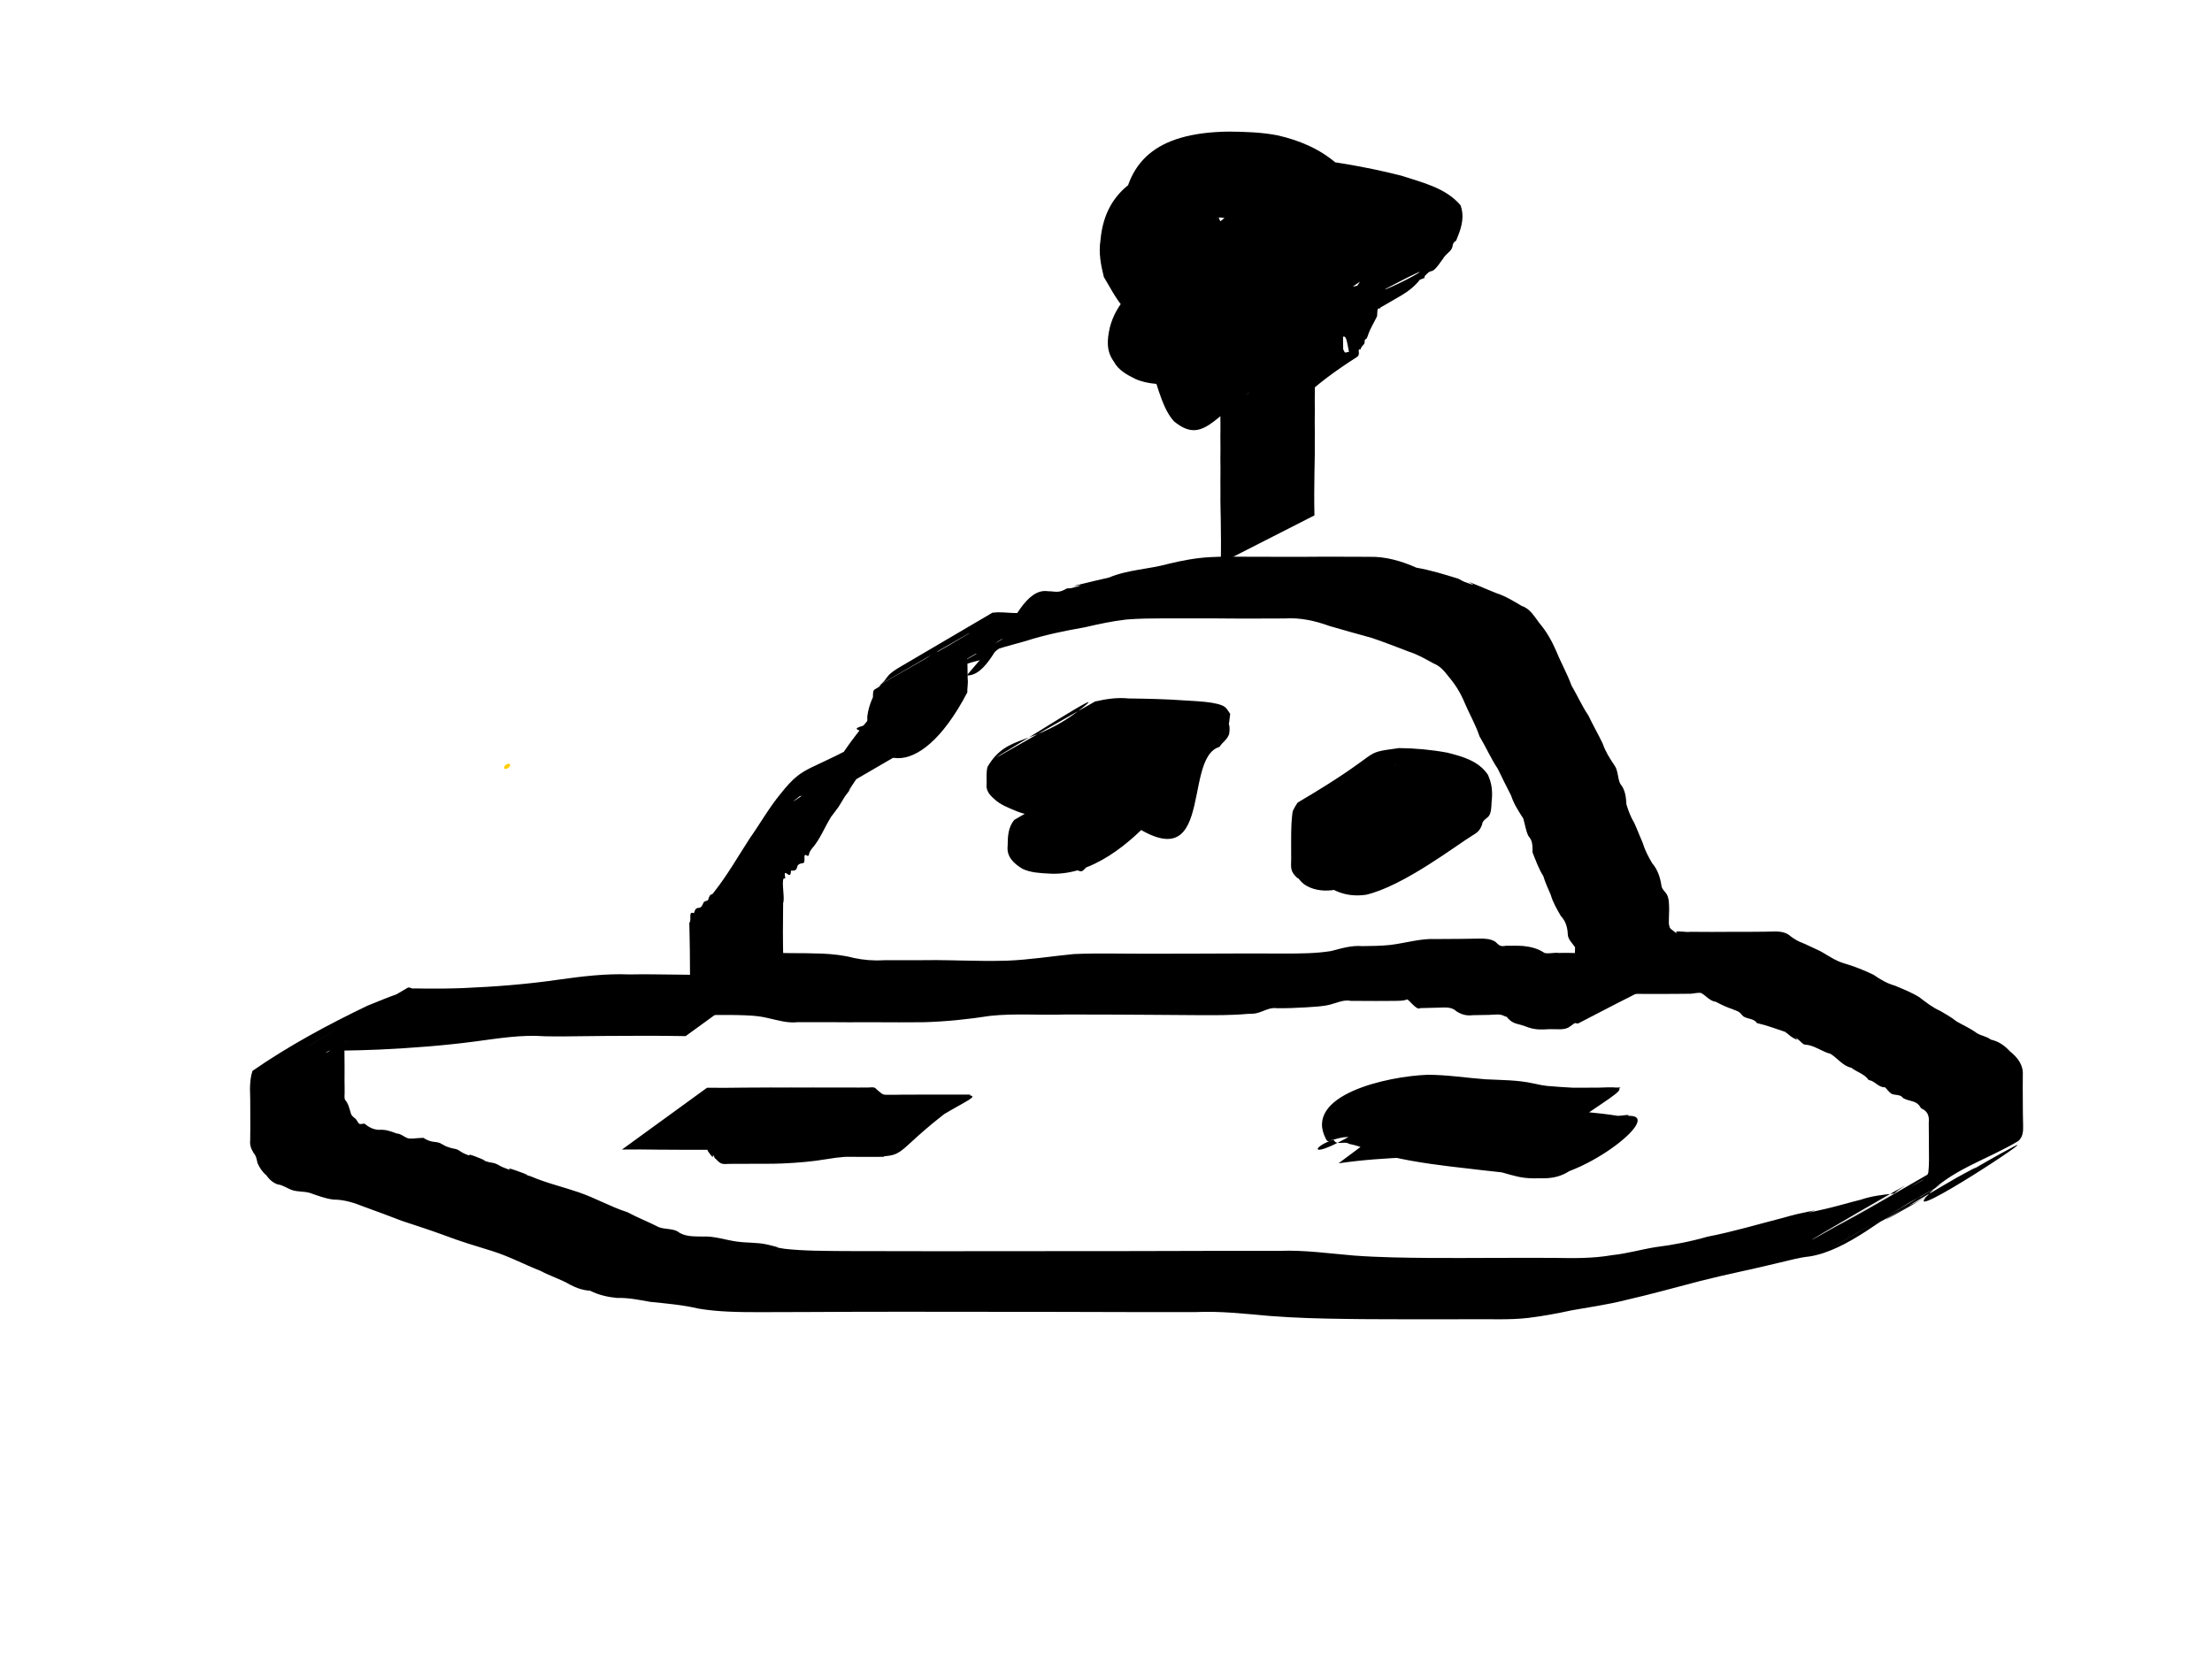 <svg xmlns="http://www.w3.org/2000/svg" xmlns:svg="http://www.w3.org/2000/svg" id="svg10" width="430.544" height="325.295" version="1.1"><path id="path2" fill="#fc0" d="M98.198 149.193c.172-.278.54-.505.818-.505.277 0 .364.227.193.505-.172.278-.54.505-.818.505-.277 0-.364-.227-.193-.505z"/><path style="fill:#000" id="path18" d="m 134.233,196.463 c 0.107,-3.799 0.092,-7.602 0.038,-11.403 -0.042,-1.802 -0.046,-3.605 -0.101,-5.407 0.545,-0.507 -0.311,-2.4 0.899,-1.861 0.356,-1.412 0.887,-0.859 1.307,-1.164 0.338,-0.246 0.426,-0.72 0.66,-1.066 1.304,-0.486 0.486,-0.173 1.187,-1.284 0.087,-0.138 0.314,-0.112 0.437,-0.219 0.183,-0.161 0.306,-0.38 0.459,-0.57 2.54,-3.244 4.578,-6.829 6.817,-10.28 2.019,-2.856 3.734,-5.933 5.967,-8.635 4.934,-6.227 5.146,-3.742 18.87,-11.828 0.415,-0.244 0.929,-0.179 1.363,-0.094 0.889,0.118 1.788,0.108 2.682,0.155 0.49,-0.224 1.621,0.323 2.045,0.011 0.14,-0.103 0.098,-0.333 0.147,-0.5 -5.712,3.266 -11.424,6.532 -17.136,9.798 0.227,-0.458 0.831,-0.403 1.145,-0.729 0.975,-1.01 1.687,-2.599 2.413,-3.779 2.727,-4.335 6.153,-8.168 9.458,-12.061 2.844,-3.289 5.972,-6.299 9.425,-8.937 10.312,15.6 12.967,-11.045 20.891,-11.545 0.426,-0.027 0.852,0.067 1.278,0.053 1.48,0.157 1.879,0.182 3.173,-0.56 0.352,-0.035 0.713,-0.015 1.055,-0.106 4.661,-1.248 -2.957,0.376 2.15,-0.834 1.658,-0.393 3.302,-0.812 4.974,-1.173 3.692,-1.551 7.739,-1.611 11.54,-2.662 2.726,-0.666 5.47,-1.181 8.272,-1.324 2.51,-0.138 5.026,-0.075 7.539,-0.068 3.241,0.02 6.483,0.023 9.724,0.02 2.265,-0.008 4.53,-0.041 6.796,-0.029 2.276,-0.006 4.551,0.011 6.827,0.022 3.187,-0.078 6.28,0.834 9.166,2.115 2.791,0.484 5.469,1.319 8.168,2.153 0.431,0.218 0.84,0.488 1.294,0.654 4.335,1.587 -2.193,-1.251 2.603,0.709 1.154,0.471 2.269,0.969 3.436,1.422 1.796,0.578 3.384,1.556 4.999,2.52 1.615,0.506 2.448,2.049 3.41,3.31 1.389,1.625 2.435,3.48 3.299,5.468 0.911,2.267 2.133,4.39 2.964,6.687 1.131,1.936 2.051,4.024 3.307,5.88 0.87,1.847 1.893,3.599 2.77,5.446 0.536,1.563 1.35,2.844 2.259,4.188 0.787,1.072 0.605,2.514 1.164,3.648 0.952,1.1 1.125,2.583 1.191,3.977 0.363,1.236 0.864,2.541 1.546,3.659 0.578,1.275 1.059,2.583 1.631,3.866 0.414,1.393 1.097,2.684 1.831,3.939 1.058,1.212 1.555,2.723 1.798,4.285 0.048,0.787 0.747,1.219 1.107,1.886 0.43,0.887 0.364,1.87 0.408,2.824 -0.039,0.8 -0.036,1.6 -0.06,2.4 -0.071,0.982 0.536,1.791 0.84,2.715 0.289,0.92 0.46,1.872 0.513,2.834 -0.093,0.736 0.3,0.899 0.506,1.86 -0.078,0.301 0.228,0.595 0.167,0.89 -0.018,0.089 -0.337,-0.072 -0.365,0.017 -0.472,1.486 0.337,0.024 -0.236,0.976 -6.416,4.624 4.216,-1.631 -19.065,10.512 -0.188,0.098 -0.432,-0.119 -0.634,-0.055 -0.354,0.113 -0.59,0.467 -0.933,0.61 -0.943,0.858 -2.698,0.512 -3.918,0.562 -2.06,0.111 -3.094,0.162 -4.997,-0.624 -0.904,-0.336 -1.924,-0.382 -2.691,-1.019 -1.183,-0.984 -0.19,-0.538 -1.221,-0.912 -0.852,-0.484 -1.979,-0.237 -2.942,-0.221 -1.04,0.032 -2.081,0.042 -3.122,0.054 -1.297,0.151 -2.176,-0.08 -3.273,-0.765 -0.944,-0.952 -2.424,-0.713 -3.688,-0.693 -1.107,0.036 -2.215,0.047 -3.322,0.085 -0.758,0.577 -2.373,-1.985 -2.65,-1.668 -0.702,0.294 -1.576,0.233 -2.341,0.262 -1.205,0.016 -2.411,0.01 -3.616,0.017 -1.627,0.003 -3.254,-0.012 -4.882,-0.021 -1.483,-0.284 -2.722,0.395 -4.096,0.737 -1.489,0.371 -3.116,0.412 -4.64,0.522 -1.894,0.115 -3.794,0.191 -5.691,0.167 -1.445,-0.222 -2.684,0.707 -4.038,0.99 -0.558,0.117 -1.136,0.082 -1.704,0.123 -3.147,0.279 -6.309,0.253 -9.465,0.241 -3.334,-0.016 -6.667,-0.054 -10.001,-0.07 -5.36,-0.062 -10.721,-0.038 -16.082,-0.055 -4.84,0.164 -9.713,-0.25 -14.533,0.263 -4.334,0.678 -8.65,1.123 -13.036,1.24 -3.105,0.044 -6.21,0.007 -9.315,0.003 -1.248,-0.025 -2.496,0.019 -3.744,-0.002 -0.801,0.014 -1.602,0.019 -2.403,-10e-4 -1.424,0.005 -2.848,-0.014 -4.272,-0.015 -1.537,0.004 -3.074,0.019 -4.611,-0.001 -2.064,0.247 -3.931,-0.385 -5.919,-0.81 -1.936,-0.471 -3.933,-0.52 -5.915,-0.569 -2.099,-0.049 -4.198,-0.003 -6.298,-0.011 -8.508,0.095 -5.516,2.557 15.34,-12.059 0,0 -16.64,12.082 -16.64,12.082 v 0 c 15.048,-11.355 9.661,-12.262 17.884,-12.074 2.103,-0.012 4.207,0.034 6.309,0.098 2.067,0.099 4.119,0.32 6.126,0.848 1.899,0.393 3.763,0.558 5.708,0.439 1.538,-0.019 3.076,-0.005 4.614,-0.001 1.438,-0.001 2.876,-0.02 4.314,-0.016 0.804,-0.019 1.609,-0.018 2.413,0.003 1.229,-0.011 2.457,0.06 3.686,0.068 3.035,0.075 6.07,0.115 9.105,0.032 4.354,-0.177 8.632,-0.865 12.964,-1.289 4.837,-0.21 9.679,-0.04 14.519,-0.067 5.406,-0.016 10.812,0.007 16.219,-0.039 3.361,-0.002 6.721,-0.015 10.081,0.009 3.084,-0.004 6.185,0.002 9.238,-0.486 2.008,-0.523 3.997,-1.138 6.096,-0.962 1.816,-0.02 3.633,-0.035 5.442,-0.229 2.984,-0.358 5.883,-1.298 8.916,-1.15 1.646,-0.01 3.292,-0.023 4.938,-0.032 1.211,-0.004 2.423,-0.028 3.634,-0.055 1.039,0.008 2.086,0.041 2.982,0.638 0.736,0.714 0.982,0.969 2.012,0.759 1.124,4.4e-4 2.249,-0.035 3.371,0.041 1.509,0.159 2.884,0.493 4.16,1.359 0.867,0.217 1.845,-0.126 2.747,-0.003 1.049,-0.008 2.098,-0.036 3.146,0.017 1.272,0.082 2.465,0.264 3.503,1.074 1.129,0.818 2.323,1.226 3.677,1.58 1.466,0.327 3.035,0.003 4.525,-0.007 1.325,-0.126 2.444,-0.493 3.611,-1.031 1.28,-0.381 -0.045,-0.066 1.302,-0.139 7.947,-0.428 -23.176,13.8 -16.067,9.268 0.248,-0.023 0.499,0.306 0.721,0.193 0.518,-0.265 -0.744,-1.067 0.465,-0.399 0.122,0.004 0.398,0.247 0.338,0.141 -0.337,-0.591 -0.893,-1.073 -0.725,-1.819 -0.008,-0.795 -0.031,-1.595 -0.241,-2.367 -0.312,-1.126 -1.109,-2.082 -1.148,-3.258 -0.014,-0.808 0.013,-1.614 0.016,-2.422 0.066,-0.645 0.051,-1.302 0.076,-1.947 -0.525,-0.77 -1.409,-1.536 -1.417,-2.543 -0.062,-1.355 -0.408,-2.527 -1.359,-3.547 -0.761,-1.319 -1.554,-2.672 -1.965,-4.131 -0.518,-1.21 -1.066,-2.369 -1.441,-3.627 -0.906,-1.423 -1.466,-3.042 -2.093,-4.598 -0.011,-1.206 0.07,-2.26 -0.812,-3.207 -0.53,-1.122 -0.641,-2.245 -0.997,-3.415 -0.928,-1.438 -1.823,-2.783 -2.356,-4.437 -0.886,-1.743 -1.764,-3.463 -2.6,-5.224 -1.346,-2.012 -2.316,-4.261 -3.565,-6.34 -0.753,-2.278 -1.979,-4.354 -2.908,-6.562 -0.761,-1.85 -1.773,-3.48 -3.054,-4.996 -0.871,-1.106 -1.629,-2.082 -2.991,-2.627 -1.553,-0.851 -3.083,-1.745 -4.783,-2.283 -2.401,-0.902 -4.77,-1.859 -7.206,-2.671 -2.765,-0.757 -5.523,-1.535 -8.272,-2.332 -2.821,-1.025 -5.705,-1.658 -8.731,-1.461 -2.296,0.011 -4.591,0.028 -6.887,0.022 -2.237,0.011 -4.474,-0.022 -6.711,-0.035 -3.246,-0.009 -6.493,-0.017 -9.739,-0.006 -2.493,0.01 -4.99,0.021 -7.476,0.228 -2.709,0.309 -5.377,0.887 -8.031,1.503 -3.879,0.692 -7.725,1.452 -11.485,2.667 -2.76,0.765 -5.526,1.511 -8.242,2.41 -1.159,0.2 -2.332,-0.038 -3.493,0.192 -5.984,1.086 -21.772,16.841 13.349,-8.286 -3.636,2.483 -6.936,5.348 -9.904,8.611 -3.252,3.777 -6.51,7.577 -9.349,11.679 -0.751,1.2 -1.633,2.466 -2.207,3.768 -0.129,0.292 -0.107,0.645 -0.275,0.916 -0.13,0.21 -0.387,0.308 -0.58,0.461 -6.049,3.514 -12.098,7.028 -18.148,10.542 -0.905,-0.249 -1.83,-0.164 -2.764,-0.214 -0.809,-0.024 -1.64,-0.08 -2.426,0.146 -7.271,5.683 21.757,-15.818 15.092,-8.442 -0.555,0.663 -1.247,1.208 -1.775,1.893 -0.342,0.444 -0.533,0.99 -0.86,1.446 -0.361,0.505 -0.844,0.916 -1.196,1.427 -4.955,7.215 3.127,-3.731 -2.45,3.712 -1.679,2.739 -0.776,1.406 -2.711,3.997 -1.278,2.058 -2.15,4.432 -3.794,6.257 -0.131,0.214 -0.282,0.417 -0.392,0.643 -0.104,0.213 -0.044,0.545 -0.247,0.667 -0.183,0.109 -0.437,-0.256 -0.621,-0.15 -0.342,0.198 0.224,1.565 -0.51,1.597 -1.772,0.227 -0.306,1.56 -2.243,1.442 0.015,2.319 -1.627,-1.155 -1.084,1.505 -0.118,0.024 -0.301,-0.035 -0.353,0.073 -0.393,0.818 0.286,3.846 -0.078,4.73 -0.053,3.787 -0.07,7.577 0.038,11.364 0,0 -18.234,9.291 -18.234,9.291 z"/><path style="fill:#000" id="path20" d="m 133.46,201.716 c -5.155,-0.098 -10.312,-0.062 -15.468,-0.034 -2.589,0.034 -5.179,0.042 -7.768,0.084 -1.409,0.012 -2.817,0.011 -4.225,-0.02 -4.527,-0.337 -8.974,0.412 -13.445,1.002 -6.198,0.826 -12.437,1.287 -18.68,1.587 -2.571,0.097 -5.142,0.194 -7.715,0.209 -0.762,0.008 -1.524,-0.005 -2.286,7.5e-4 -0.768,-0.009 0.029,-0.115 -0.453,0.505 -0.108,0.138 -0.625,0.317 -0.474,0.23 5.693,-3.289 11.375,-6.599 17.1,-9.834 0.157,-0.089 -0.224,0.295 -0.38,0.384 -6.057,3.441 -12.163,6.798 -18.244,10.197 -1.904,0.956 -4.054,1.359 -5.822,2.56 -13.313,6.68 21.224,-12.638 12.708,-7.559 -0.694,0.102 -1.18,0.932 -1.243,1.612 -0.053,0.745 -0.034,1.492 -0.021,2.238 0.001,0.943 0.013,1.887 0.021,2.83 -0.029,0.902 0.027,1.805 -0.006,2.707 0.034,0.712 1.2e-4,1.422 0.019,2.134 0.035,0.567 -0.139,1.191 0.112,1.603 0.602,0.677 0.795,1.587 1.057,2.434 0.104,0.661 0.648,0.929 1.08,1.35 0.696,1.19 0.595,0.889 1.609,0.81 0.856,0.715 1.69,1.155 2.801,1.212 1.474,-0.072 2.146,0.249 3.494,0.718 0.795,0.031 1.413,0.672 2.106,0.905 0.597,0.201 1.651,-0.008 2.274,-0.02 1.622,-0.049 0.125,-0.143 2.012,0.558 0.632,0.234 1.352,0.159 1.981,0.4 1.57,0.841 0.794,0.514 2.312,1.022 0.354,0.083 0.727,0.107 1.062,0.248 0.439,0.185 0.802,0.52 1.234,0.719 2.183,1.006 0.074,-0.229 2.316,0.639 4.824,1.868 -1.786,-0.251 2.612,1.102 0.428,0.092 0.873,0.127 1.284,0.276 0.5,0.182 0.935,0.512 1.429,0.71 3.437,1.379 -0.789,-0.548 2.646,0.671 5.913,2.098 -2.543,-0.466 2.793,1.101 3.015,1.307 6.22,2.04 9.313,3.103 3.26,1.104 6.224,2.835 9.51,3.886 1.992,1.068 4.066,1.865 6.081,2.899 1.215,0.469 2.509,0.251 3.654,0.82 1.377,1.107 3.249,0.981 4.937,1.02 2.221,-0.111 4.323,0.647 6.514,0.965 2.031,0.311 4.098,0.135 6.108,0.611 4.903,1.163 -1.167,0.03 3.261,0.807 3.879,0.439 7.789,0.402 11.686,0.448 5.835,0.012 11.671,0.028 17.507,0.029 6.842,0.01 13.684,8e-4 20.526,-0.015 6.11,-0.012 12.22,-0.009 18.33,-0.013 5.143,-0.024 10.287,-0.015 15.43,-0.039 4.32,-0.004 8.64,-0.011 12.96,-0.004 4.836,-0.19 9.628,0.522 14.437,0.914 5.019,0.371 10.053,0.425 15.083,0.471 4.251,6e-4 8.503,0.015 12.754,-0.018 3.704,-0.022 7.408,0.003 11.112,1.9e-4 3.795,0.076 7.533,0.12 11.274,-0.53 2.862,-0.295 5.605,-1.098 8.434,-1.557 3.451,-0.43 6.813,-1.085 10.16,-2.043 4.947,-0.953 9.784,-2.41 14.663,-3.658 0.942,-0.251 1.875,-0.544 2.827,-0.753 8.436,-1.856 -2.73,0.875 5.481,-1.002 2.298,-0.526 4.565,-1.225 6.856,-1.786 2.109,-0.724 4.306,-0.97 6.504,-1.204 0.392,-0.382 0.867,-0.741 1.323,-1.022 5.445,-3.362 -22.215,12.716 -16.607,9.632 6.162,-3.389 12.215,-6.973 18.323,-10.459 -5.69,3.261 -11.378,6.525 -17.069,9.783 -0.249,0.142 0.493,-0.294 0.742,-0.436 6.155,-3.512 12.314,-7.017 18.471,-10.525 0.333,-0.19 1.33,-0.759 0.998,-0.568 -5.45,3.133 -21.883,12.383 -16.353,9.394 6.372,-3.445 12.587,-7.173 18.88,-10.76 -0.921,0.243 4.287,-2.037 3.265,-1.431 -5.226,3.098 -21.022,12.185 -15.848,9.002 6.159,-3.789 12.559,-7.17 18.802,-10.819 5.307,-3.103 -10.664,6.12 -15.997,9.179 6.231,-3.614 12.463,-7.227 18.694,-10.841 2.364,-0.861 0.282,-0.009 2.288,-1.076 0.328,-0.174 1.333,-0.651 1.012,-0.465 -5.616,3.255 -22.586,12.807 -16.901,9.674 6.987,-3.851 40.106,-23.072 1.229,-0.564 0.564,-0.601 1.105,-0.981 1.383,-1.766 0.176,-1.557 0.133,-3.136 0.117,-4.702 -0.019,-1.663 -0.003,-3.326 -0.032,-4.99 0.136,-1.381 -0.218,-2.289 -1.516,-2.843 -0.793,-1.633 -2.242,-1.222 -3.531,-2.011 -0.404,-0.735 -1.708,-0.494 -2.208,-0.807 -0.505,-0.316 -0.827,-0.859 -1.265,-1.263 -1.261,0.097 -2.027,-1.308 -3.168,-1.394 -0.803,-1.206 -2.258,-1.53 -3.381,-2.404 -1.656,-0.347 -2.674,-1.858 -4.059,-2.717 -1.525,-0.382 -2.88,-1.458 -4.444,-1.728 -0.254,-0.044 -0.535,-0.01 -0.762,-0.133 -0.347,-0.189 -0.589,-0.528 -0.901,-0.771 -2.156,-1.676 0.915,0.728 -1.213,-0.497 -0.565,-0.325 -1.009,-0.832 -1.568,-1.167 -1.813,-0.597 -3.558,-1.264 -5.427,-1.69 -0.555,-0.884 -1.827,-0.787 -2.564,-1.251 -0.343,-0.216 -0.537,-0.617 -0.865,-0.855 -0.396,-0.287 -0.902,-0.382 -1.339,-0.603 -1.105,-0.349 -2.162,-0.871 -3.246,-1.431 -1.146,-0.141 -1.838,-1.138 -2.823,-1.7 -0.583,-0.141 -1.356,0.086 -2.022,0.133 -1.289,0.034 -2.582,0.004 -3.873,0.03 -1.358,-0.006 -2.716,-2.8e-4 -4.075,0.009 -1.506,-0.019 -3.013,-0.005 -4.52,-0.022 -1.452,0.014 -2.903,-0.001 -4.355,0.025 -0.472,-0.154 -2.374,0.229 -2.676,-4e-5 -0.332,-0.252 -0.522,-0.65 -0.783,-0.976 -0.909,-0.113 0.028,0.103 -1.08,-0.993 -0.132,-0.13 -0.344,-0.138 -0.506,-0.228 -0.832,-0.462 -0.975,-0.669 -1.468,-1.55 -0.372,-0.74 -0.193,-0.301 -0.465,-1.345 0,0 18.134,-9.678 18.134,-9.678 v 0 c 0.027,0.551 -0.032,0.29 0.169,0.785 0.847,0.762 1.794,1.519 2.738,2.2 -0.028,-0.105 -0.168,-0.248 -0.083,-0.316 0.273,-0.217 2.227,0.144 2.676,-2e-5 1.429,0.027 2.857,0.01 4.286,0.025 1.526,-0.016 3.052,-0.002 4.577,-0.021 1.35,0.009 2.7,0.012 4.05,-0.009 1.304,0.009 2.608,-0.038 3.911,-0.063 0.991,0.048 1.929,0.208 2.698,0.9 0.861,0.659 1.663,1.105 2.668,1.46 1.108,0.492 2.173,1.018 3.267,1.527 1.453,0.838 2.848,1.815 4.471,2.306 1.991,0.572 3.936,1.347 5.799,2.244 1.264,0.885 2.641,1.697 4.131,2.105 1.619,0.684 3.289,1.338 4.777,2.264 1.312,1.014 2.583,2.011 4.11,2.684 1.059,0.633 2.143,1.226 3.104,2.005 1.193,0.7 2.446,1.253 3.594,2.02 0.845,0.774 2.191,0.807 3.111,1.539 1.499,0.34 2.667,1.139 3.693,2.264 1.474,1.186 2.641,2.61 2.527,4.613 -0.024,1.666 -7.7e-4,3.331 1.1e-4,4.997 2.7e-4,1.627 0.022,3.253 0.061,4.879 0.033,1.106 -0.048,2.176 -0.896,2.967 -6,3.647 -13.38,5.653 -18,10.941 -4.302,4.924 22.775,-12.855 16.997,-9.794 -6.2,3.285 -12.17,6.988 -18.264,10.465 -1.031,0.588 -2.155,0.975 -3.169,1.598 41.394,-24.073 -0.628,0.345 -2.691,1.636 -5.237,3.275 21.51,-12.151 16.042,-9.277 -7.591,3.989 -14.595,8.827 -22.32,12.458 5.364,-3.119 21.486,-12.424 16.092,-9.358 -6.245,3.549 -12.417,7.226 -18.643,10.808 -0.345,0.198 -1.411,0.735 -1.067,0.534 5.551,-3.239 11.123,-6.441 16.69,-9.651 0.238,-0.137 -0.468,0.287 -0.702,0.43 -6.051,3.476 -12.103,6.951 -18.154,10.427 5.632,-3.251 22.645,-12.793 16.896,-9.753 -5.273,2.789 -12.975,9.898 -20.415,11.041 -2.072,0.199 -4.082,0.818 -6.108,1.264 -5.004,1.238 -10.059,2.214 -15.052,3.486 -4.926,1.286 -9.831,2.652 -14.796,3.784 -3.391,0.854 -6.841,1.327 -10.281,1.943 -2.811,0.611 -5.631,1.132 -8.489,1.484 -3.783,0.433 -7.59,0.195 -11.391,0.256 -3.71,-6.4e-4 -7.419,0.027 -11.129,0.013 -4.225,-0.026 -8.45,8.2e-4 -12.675,-0.069 -5.062,-0.064 -10.127,-0.183 -15.174,-0.588 -4.785,-0.417 -9.563,-0.973 -14.378,-0.747 -4.316,0.007 -8.632,3e-4 -12.948,-0.004 -5.108,-0.024 -10.215,-0.015 -15.323,-0.039 -6.098,-0.004 -12.196,-0.002 -18.294,-0.013 -6.836,-0.013 -13.673,-0.019 -20.509,0.005 -5.886,0.016 -11.772,0.066 -17.658,0.064 -4.017,0.001 -8.061,-0.024 -12.033,-0.694 -3.098,-0.731 -6.204,-0.981 -9.364,-1.311 -2.146,-0.374 -4.262,-0.832 -6.457,-0.759 -1.853,-0.177 -3.582,-0.57 -5.256,-1.411 -1.36,-0.071 -2.675,-0.523 -3.871,-1.161 -1.844,-1.075 -3.903,-1.695 -5.787,-2.703 -3.165,-1.244 -6.18,-2.863 -9.439,-3.868 -3.143,-0.965 -6.288,-1.91 -9.362,-3.086 -2.703,-1.001 -5.45,-1.87 -8.183,-2.782 -2.408,-0.951 -4.845,-1.819 -7.274,-2.712 -1.906,-0.77 -3.919,-1.43 -5.99,-1.428 -1.657,-0.175 -3.127,-0.792 -4.697,-1.315 -1.11,-0.315 -2.298,-0.164 -3.415,-0.541 -0.938,-0.321 -1.813,-1.004 -2.773,-1.093 -0.981,-0.331 -1.651,-0.974 -2.252,-1.803 -0.763,-0.633 -1.308,-1.469 -1.704,-2.375 -0.152,-0.715 -0.234,-1.368 -0.737,-1.929 -0.538,-0.885 -0.787,-1.547 -0.673,-2.58 0.018,-0.718 -0.015,-1.435 0.019,-2.153 -0.034,-0.898 0.024,-1.797 -0.008,-2.696 0.004,-0.937 0.011,-1.874 -0.008,-2.811 -0.006,-0.79 -0.041,-1.577 -0.052,-2.367 0.038,-1.198 0.108,-2.216 0.482,-3.388 7.051,-4.896 14.653,-8.98 22.382,-12.695 2.047,-0.81 4.071,-1.685 6.154,-2.395 -5.588,3.2 -22.277,12.929 -16.707,9.698 6.049,-3.509 12.049,-7.103 18.089,-10.627 0.16,-0.094 0.324,-0.217 0.51,-0.225 0.34,-0.013 0.646,0.31 1.004,0.18 0.74,0.016 1.48,0.016 2.219,0.032 2.468,0.018 4.937,2.1e-4 7.403,-0.098 6.163,-0.265 12.317,-0.733 18.425,-1.623 4.638,-0.65 9.251,-1.226 13.946,-1.031 1.427,-0.03 2.854,-0.033 4.282,-0.02 2.512,0.042 5.025,0.049 7.538,0.084 5.187,0.029 10.375,0.063 15.561,-0.034 0,0 -16.484,11.976 -16.484,11.976 z"/><path style="fill:#000" id="path22" d="m 192.067,128.13 c -1.566,0.565 -3.166,0.708 -4.662,1.475 -0.452,0.232 -0.845,0.575 -1.307,0.787 -0.761,0.35 -1.59,0.528 -2.373,0.826 -0.295,0.232 -0.552,0.525 -0.886,0.697 -0.618,0.318 -1.333,0.409 -1.971,0.687 -0.297,0.13 -1.165,0.569 -0.884,0.408 5.563,-3.202 22.369,-12.601 16.732,-9.53 -6.214,3.386 -12.311,6.983 -18.466,10.475 -1.733,0.02 -3.174,1.038 -4.821,1.389 5.74,-3.239 22.691,-13.393 17.221,-9.716 -5.769,3.878 -12.036,6.961 -18.122,10.321 -0.149,0.082 -0.657,0.052 -0.51,-0.034 5.738,-3.241 11.476,-6.482 17.215,-9.722 -0.349,0.406 -0.151,0.263 -0.568,0.463 -0.508,0.615 -0.383,1.515 -0.369,2.265 0.035,1.064 0.022,2.13 0.053,3.194 0.124,0.951 -0.109,1.835 -0.071,2.687 -9.826,18.763 -19.675,13.827 -19.47,4.68 0.31,-2.409 1.342,-4.736 2.942,-6.563 0.548,-0.428 0.831,-1.092 1.321,-1.567 0.519,-0.503 1.319,-1.036 1.945,-1.406 6.045,-3.564 12.102,-7.108 18.153,-10.663 1.252,-0.16 2.527,-0.027 3.784,0.043 0.983,0.043 1.967,0.055 2.951,0.058 0,0 -16.673,12.08 -16.673,12.08 v 0 c -0.979,-0.023 -1.957,-0.062 -2.936,-0.089 -1.113,0.013 -2.223,0.045 -3.135,0.78 5.62,-3.325 11.19,-6.738 16.861,-9.976 0.247,-0.141 -0.325,0.475 -0.541,0.659 -0.203,0.172 -0.485,0.23 -0.697,0.391 -0.236,0.18 -0.376,0.479 -0.636,0.624 -0.283,0.158 -0.681,0.058 -0.938,0.255 -0.279,0.213 -0.374,0.594 -0.561,0.891 -0.467,0.483 -1.079,0.818 -1.513,1.33 -0.912,1.076 -1.629,2.733 -1.964,4.057 -0.219,0.866 -0.166,1.485 -0.045,2.367 0.027,0.198 0.269,0.496 0.094,0.593 -17.564,9.732 -24.767,7.421 -17.917,9.544 0.823,0.504 0.015,0.148 0.342,-0.26 0.077,-0.096 0.275,0.146 0.364,0.061 0.197,-0.188 -0.134,-0.967 0.005,-1.218 0.016,-1.054 -0.017,-2.108 -0.041,-3.162 -0.029,-1.037 -0.111,-2.079 -0.053,-3.113 0.048,-0.411 -0.029,-0.76 0.38,-1.007 6.009,-3.629 12.079,-7.157 18.109,-10.751 0.105,-0.063 0.402,-0.278 0.296,-0.217 -37.253,21.452 -8.171,4.792 0.977,-0.435 1.522,-0.616 3.133,-0.91 4.634,-1.562 -5.565,3.23 -22.363,12.739 -16.696,9.691 7.467,-4.017 14.416,-9.036 22.23,-12.333 2.753,-1.047 5.446,-2.23 8.257,-3.129 0,0 -16.042,12.678 -16.042,12.678 z"/><path style="fill:#000" id="path24" d="m 214.925,145.721 c 1.576,1.354 4.546,4.197 6.641,4.559 0.386,0.067 0.776,-0.111 1.164,-0.167 -0.643,0.894 3.195,-1.305 2.442,-0.879 -39.206,22.131 -3.544,1.959 1.909,-1.397 5.393,-3.318 -10.955,6.354 -16.469,9.466 -0.308,0.174 0.56,-0.431 0.841,-0.647 1.724,-0.944 3.043,-2.429 4.603,-3.565 1.277,-1.004 2.427,-2.158 3.564,-3.315 0.559,-0.511 1.178,-0.914 1.288,-1.728 0.113,0.319 0.451,0.638 0.338,0.957 -0.009,0.025 -0.699,-0.157 -1.787,-0.315 -1.792,-0.261 -3.592,-0.39 -5.398,-0.513 -3.631,-0.205 -7.268,-0.221 -10.904,-0.224 -2.228,-0.257 -4.224,0.551 -6.348,1.063 45.118,-25.551 -1.888,1.446 -1.927,1.466 -5.857,2.952 11.351,-6.575 17.034,-9.849 0.266,-0.153 -0.508,0.347 -0.744,0.545 -0.707,0.495 -0.759,1.194 -0.777,2.038 -0.05,1.38 -0.115,0.664 0.653,1.677 1.31,0.477 2.486,1.173 3.833,1.568 1.535,0.47 3.149,0.488 4.74,0.521 1.579,0.016 3.159,-0.007 4.738,-0.004 1.5,-0.018 2.999,-0.016 4.499,-0.012 0.983,-0.207 1.735,-1.012 2.613,-1.385 1.019,-0.16 0.534,-0.006 1.454,-0.459 -27.87,16.727 -20.256,13.154 -14.783,7.697 0.811,-0.353 1.517,-1.032 2.202,-1.608 0.144,0.238 0.613,-1.168 0.6,-1.021 -0.011,0.133 0.008,0.317 -0.106,0.386 -0.184,0.111 -0.428,0.045 -0.642,0.067 -3.281,-0.662 -6.61,-0.982 -9.947,-1.172 -0.857,0.27 -3.653,-0.542 -4.38,-0.103 -0.229,0.138 -0.588,0.849 -0.353,0.721 5.737,-3.149 11.322,-6.566 16.983,-9.849 -1.306,1.712 -1.122,4.194 -1.151,6.255 0.002,1.688 3.9e-4,3.378 0.068,5.065 0.214,0.492 -0.315,1.335 -0.226,-0.224 0.012,-0.208 1.376,-0.166 1.468,-0.168 0.781,-0.234 1.866,0.244 2.622,-0.055 0.178,-0.07 0.577,-0.495 0.409,-0.403 -5.715,3.152 -11.379,6.395 -17.068,9.592 1.326,-0.562 2.004,-2.094 2.81,-3.23 0.739,-0.834 1.16,-1.767 1.618,-2.752 0.167,-0.666 0.749,-0.894 0.925,-1.491 0.147,0.281 0.402,0.547 -0.039,0.847 -0.589,0.4 -1.372,0.398 -2.019,0.693 -0.363,0.166 -2.638,1.382 -2.864,1.502 -7.174,4.409 0.856,-0.548 14.18,-8.09 0.456,-0.258 -0.881,0.571 -1.303,0.882 -0.891,0.656 -1.635,1.38 -2.315,2.244 -0.742,0.931 -0.958,1.965 -0.996,3.123 -0.113,0.592 0.405,0.369 0.891,0.732 1.906,1.425 -0.465,0.082 1.19,0.964 0.762,0.625 1.782,0.994 2.768,0.951 0.066,-9.5e-4 0.74,-0.005 0.758,-0.032 0.108,-0.164 0.156,-0.684 -0.016,-0.589 -5.815,3.197 -11.416,6.771 -17.186,10.048 -0.347,0.197 0.536,-0.601 0.86,-0.834 0.768,-1.036 1.537,-1.941 2.227,-3.005 0.636,-0.697 1.004,-1.529 1.66,-2.242 0.11,-0.009 0.25,-0.102 0.33,-0.026 1.719,1.638 -4.006,0.554 -4.319,0.533 -9.845,-0.543 -19.478,7.531 8.779,-8.289 -1.469,0.622 -1.898,1.719 -2.077,3.199 -0.201,1.383 0.185,2.113 1.629,2.338 1.529,0.294 3.102,0.274 4.653,0.253 0.351,-0.147 0.792,0.141 1.136,-0.019 0.164,-0.076 0.194,-0.306 0.313,-0.441 0.169,-0.193 0.772,-0.667 0.549,-0.54 -16.808,9.552 -21.215,14.745 -16.14,8.975 1.395,-1.557 2.775,-3.133 3.995,-4.832 5.237,-5.364 14.352,-6.933 20.433,-9.555 0.077,1.305 0.419,2.863 -0.291,4.012 0,0 -19.175,7.457 -19.175,7.457 v 0 c 0.193,-0.006 0.388,-0.054 0.578,-0.019 0.225,0.042 0.425,0.326 0.64,0.248 0.216,-0.079 -0.039,-1.861 0.05,-2.114 6.197,-3.082 12.393,-6.163 18.59,-9.245 -0.532,0.561 -1.151,1.055 -1.907,1.264 -1.586,1.383 -2.487,3.383 -4.05,4.822 -5.389,6.202 -13.094,12.596 -21.37,12.031 -1.729,-0.096 -3.483,-0.177 -5.083,-0.917 -1.697,-1.027 -3.153,-2.348 -2.902,-4.499 0.007,-1.775 0.087,-3.667 1.323,-5.058 12.962,-7.3 15.226,-11.777 26.882,-10.901 2.258,0.203 6.85,0.202 6.548,3.595 -0.86,0.551 -1.463,0.941 -1.864,1.849 -0.029,0.032 -0.741,0.807 -0.747,0.82 -0.119,0.247 -0.042,0.574 -0.2,0.799 -0.198,0.28 -1.291,0.737 -1.28,1.387 -0.323,0.677 -0.155,0.573 -0.798,0.964 -21.606,13.148 -11.133,12.419 -19.413,10.356 -1.137,-0.408 -2.231,-0.872 -3.163,-1.671 -1.168,-0.884 -3.025,-1.845 -3.15,-3.45 -0.004,-1.415 -0.074,-2.896 0.579,-4.193 0.82,-1.536 1.875,-3.109 3.415,-4.032 14.63,-8.775 12.918,-7.841 20.698,-11.941 2.429,-1.068 6.036,-2.596 7.545,0.595 -0.071,0.859 0.02,1.516 -0.648,2.159 -0.675,0.956 -0.92,2.011 -1.557,2.988 -0.958,1.248 -1.918,2.491 -2.524,3.96 -13.867,7.847 -12.552,10.742 -21.786,10.31 -1.33,-0.115 -3.05,-0.567 -2.894,-2.273 0.027,-1.723 -0.011,-3.447 0.014,-5.17 0.044,-2.476 0.016,-4.976 0.526,-7.412 17.606,-10.879 12.073,-11.625 23.189,-10.733 3.433,0.286 6.846,0.732 10.237,1.342 1.949,0.83 2.519,2.03 2.166,4.007 -0.496,1.211 -1.209,1.432 -1.872,2.461 -7.733,2.219 0.113,29.276 -20.554,12.41 -1.509,0.507 -2.856,1.425 -4.547,1.208 -1.496,0.007 -2.992,0.015 -4.488,0.008 -1.601,0.012 -3.204,0.012 -4.803,-0.078 -1.734,-0.13 -3.457,-0.365 -5.08,-1.03 -1.556,-0.653 -3.197,-1.239 -4.428,-2.437 -0.96,-0.851 -1.588,-1.657 -1.421,-2.972 0.021,-1.066 -0.121,-2.285 0.198,-3.275 3.923,-6.638 8.845,-3.737 18.674,-11.633 5.087,-4.087 -11.316,6.501 -16.955,9.784 -0.239,0.139 0.501,-0.233 0.751,-0.349 6.14,-3.491 12.28,-6.983 18.421,-10.474 2.171,-0.502 4.295,-0.826 6.541,-0.598 3.641,0.044 7.283,0.127 10.915,0.386 1.664,0.135 6.631,0.204 7.916,1.348 0.396,0.353 0.631,0.852 0.946,1.279 -0.194,0.974 -0.024,2.173 -0.83,2.903 -1.168,1.182 -2.329,2.373 -3.519,3.533 -0.888,0.809 -0.393,0.476 -1.487,0.996 -0.277,0.239 -0.404,0.614 -0.653,0.881 -0.696,0.75 -1.657,1.205 -2.434,1.853 -6.38,3.964 -13.263,7.147 -19.351,11.547 -5.159,3.729 22.232,-12.385 16.514,-9.589 -6.429,3.144 -12.358,7.227 -18.651,10.634 -0.611,0.331 -2.337,0.205 -2.943,0.192 -3.366,-0.97 -6.008,-3.251 -8.605,-5.532 0,0 17.448,-10.692 17.448,-10.692 z"/><path style="fill:#000" id="path26" d="m 274.251,160.548 c 2.974,2.576 4.472,2.172 7.91,1.351 10.845,-6.115 -23.901,13.767 -12.512,6.796 0.673,-1.21 1.709,-2.164 2.221,-3.444 0.218,-1.455 0.433,-2.982 -0.127,-4.372 -1.674,-1.839 -4.454,-2.308 -6.796,-2.745 -2.928,-0.119 -6.173,-1.1 -9.044,-0.236 -6.983,2.277 -1.199,0.455 15.841,-9.024 0.254,-0.141 -0.522,0.259 -0.76,0.425 -0.751,0.526 -0.966,1.133 -1.206,1.982 -0.312,2.168 -0.277,4.374 -0.188,6.558 -0.303,0.501 0.421,1.78 0.079,2.235 -0.115,0.153 -0.072,-0.385 -0.03,-0.572 0.887,-0.058 1.841,-0.099 2.765,-0.115 0.025,-0.033 0.57,-0.783 0.636,-0.813 0.229,-0.104 0.964,-0.226 0.747,-0.099 -5.66,3.322 -11.42,6.469 -17.125,9.712 -0.399,0.227 0.756,-0.527 1.084,-0.848 1.047,-0.703 1.658,-1.831 2.513,-2.727 0.289,-0.835 0.791,-1.426 0.458,-2.057 -0.978,-0.821 -2.599,-0.733 -3.848,-0.8 -0.529,0.218 -1.784,-0.36 -2.232,10e-4 -0.206,0.166 -0.522,0.867 -0.29,0.74 16.246,-8.872 21.169,-14.863 16.394,-9.192 -0.9,1.564 -1.002,3.337 -1.076,5.098 0.07,0.813 0.289,2.508 1.361,2.492 7.77,1.341 -18.599,16.924 -16.95,9.66 0,0 18.488,-9.108 18.488,-9.108 v 0 c -0.537,7.402 -12.621,14.98 -18.76,10.689 -1.417,-1.158 -2.144,-2.692 -2.452,-4.491 0.07,-1.95 0.004,-4.042 0.719,-5.871 2.357,-8.363 13.294,-13.132 21.541,-11.909 1.859,0.297 3.734,0.769 4.883,2.398 0.824,1.305 1.076,2.294 0.41,3.733 -0.224,1.461 -1.362,2.404 -2.131,3.649 -0.211,0.151 -0.452,0.266 -0.634,0.452 -0.154,0.158 -0.164,0.446 -0.354,0.558 -6.016,3.574 -12.138,6.965 -18.199,10.463 -0.551,0.318 -0.495,0.463 -1.118,0.46 -0.238,-0.001 -0.471,-0.061 -0.707,-0.091 -1.121,-0.012 -2.278,0.013 -3.276,-0.578 -1.394,-1.301 -1.2,-1.943 -1.17,-3.718 0.011,-2.304 -0.054,-4.61 0.061,-6.913 0.033,-0.417 0.129,-1.931 0.249,-2.35 0.073,-0.255 0.832,-1.605 1.006,-1.707 17.728,-10.434 11.665,-9.471 19.677,-10.579 3.139,0.029 6.279,0.317 9.367,0.885 2.962,0.747 6.135,1.613 7.922,4.296 0.84,1.792 0.95,3.482 0.718,5.44 -0.029,0.732 -0.049,1.934 -0.506,2.578 -0.359,0.506 -1.287,0.83 -1.343,1.715 -0.447,1.179 -0.886,1.519 -1.978,2.171 -2.735,1.632 -13.362,9.828 -20.629,11.477 -3.482,0.469 -6.052,-0.457 -8.841,-2.622 0,0 17.23,-11.032 17.23,-11.032 z"/><path style="fill:#000" id="path28" d="m 137.621,211.768 c 2.38,0.029 4.761,0.017 7.141,-0.022 1.108,-0.008 2.217,-1.7e-4 3.325,-0.017 0.635,-0.011 1.27,10e-4 1.905,-0.011 0.741,0.015 1.483,0.012 2.224,0.006 0.624,-0.003 1.247,0.006 1.87,-0.006 0.751,0.004 1.503,0.018 2.254,0.009 0.635,-0.008 1.269,0.003 1.905,-0.009 0.744,0.004 1.488,0.018 2.232,0.009 0.685,-0.002 1.37,-0.009 2.055,-4.3e-4 0.762,-0.009 1.523,0.01 2.284,-0.002 0.719,0.015 1.437,-0.014 2.156,0.008 0.693,-0.02 1.386,0.001 2.079,-0.01 1.572,-0.134 1.072,0.069 2.263,0.932 0.653,0.649 1.08,0.419 1.89,0.524 0.772,-0.04 1.558,-0.046 2.338,-0.062 0.806,0.011 1.612,-0.029 2.418,-0.004 0.707,-0.023 1.413,-2.2e-4 2.12,-0.012 0.77,-0.006 1.54,0.017 2.31,0.008 0.679,-0.01 1.357,0.002 2.037,-0.011 0.749,0.014 1.499,0.011 2.248,0.006 0.662,0.006 1.324,-0.007 1.986,0.002 0.076,-0.003 0.289,-0.053 0.228,-0.009 -16.864,12.016 -10.836,12.063 -20.69,12.09 -2.483,-0.155 -4.873,0.066 -7.313,0.484 -2.822,0.479 -5.679,0.709 -8.536,0.838 -2.12,0.089 -4.244,0.056 -6.366,0.066 -1.393,0.013 -2.786,0.002 -4.179,0.014 -1.309,0.103 -1.572,0.029 -2.502,-0.994 -0.298,-0.066 -0.239,-0.534 -0.483,-0.651 -0.272,-0.131 0.252,0.6 -0.253,0.174 -0.161,-0.136 -0.61,-0.769 -0.766,-0.984 -3.228,-7.914 11.558,-8.686 18.097,-12 0.256,-0.13 2.386,0.479 3.016,0.573 2.471,0.32 4.965,0.387 7.453,0.426 2.146,0.027 4.293,0.027 6.44,0.007 1.57,0.002 3.139,-0.009 4.709,-0.019 0.944,0.003 1.889,-0.021 2.833,-0.012 0.352,0.001 0.703,-0.003 1.055,-0.007 0,0 -16.685,12.122 -16.685,12.122 v 0 c -0.345,-0.005 -0.69,-0.009 -1.035,-0.007 -0.933,0.009 -1.867,-0.014 -2.801,-0.01 -1.557,-0.008 -3.115,-0.014 -4.672,-0.009 -2.143,-0.02 -4.287,-0.017 -6.429,-0.088 -2.541,-0.106 -5.085,-0.22 -7.603,-0.598 -0.427,-0.056 -1.543,-0.222 -2.009,-0.216 -0.251,0.003 -0.963,0.227 -0.748,0.097 15.711,-9.504 21.887,-5.556 16.081,-10.808 0.328,0.36 1.015,0.569 1.296,1.117 0.289,-0.355 1.086,-0.194 1.654,-0.205 1.37,0.017 2.74,0.015 4.11,0.03 2.09,0.007 4.181,-0.016 6.269,-0.132 2.806,-0.184 5.6,-0.477 8.372,-0.956 2.518,-0.328 5.043,-0.324 7.579,-0.301 10.181,0.028 1.804,0.026 -12.796,12.082 -0.664,0.01 -1.329,-0.003 -1.993,0.002 -0.755,-0.006 -1.51,-0.008 -2.264,0.006 -0.669,-0.014 -1.336,-0.001 -2.005,-0.012 -0.777,-0.009 -1.554,0.014 -2.331,0.008 -0.696,-0.012 -1.391,0.013 -2.087,-0.008 -0.813,0.026 -1.627,-0.002 -2.44,0.011 -0.865,-0.021 -1.741,-0.005 -2.578,-0.26 -0.898,-0.239 -1.658,-0.681 -2.376,-1.269 -0.112,-0.082 -0.232,-0.335 -0.337,-0.245 -0.229,0.196 0.861,0.497 -1.212,0.392 -0.684,-0.012 -1.368,0.011 -2.052,-0.01 -0.726,0.02 -1.452,-0.006 -2.177,0.008 -0.76,-0.012 -1.518,0.007 -2.278,-0.002 -0.685,0.008 -1.37,0.002 -2.054,-4.3e-4 -0.752,-0.01 -1.505,0.006 -2.258,0.009 -0.627,-0.013 -1.252,-5.5e-4 -1.879,-0.009 -0.759,-0.01 -1.519,0.005 -2.278,0.009 -0.619,-0.012 -1.236,-0.002 -1.855,-0.006 -0.747,-0.006 -1.495,-0.008 -2.241,0.006 -0.625,-0.013 -1.249,3.1e-4 -1.874,-0.011 -1.092,-0.017 -2.186,-0.008 -3.279,-0.017 -2.36,-0.041 -4.72,-0.05 -7.08,-0.022 0,0 16.557,-12.029 16.557,-12.029 z"/><path style="fill:#000" id="path30" d="m 276.913,214.267 c 4.589,-0.499 9.196,-0.757 13.807,-0.936 3.549,-0.137 7.21,0.108 10.415,1.722 2.166,0.855 4.532,0.597 6.741,1.172 0.395,0.091 0.806,0.129 1.184,0.274 0.369,0.141 0.665,0.438 1.036,0.576 1.009,0.375 2.37,0.262 3.429,0.274 1.03,-0.005 2.059,-0.091 3.089,-0.093 8.476,-0.658 -10.424,13.755 -18.432,11.769 -4.076,-0.677 -8.194,-0.992 -12.293,-1.511 -5.061,-0.566 -10.065,-1.171 -15.032,-2.307 -2.858,-0.459 -5.418,-1.978 -8.25,-2.508 -0.696,-0.509 -1.885,0.046 -2.59,-0.306 -0.234,-0.117 -0.342,-0.439 -0.593,-0.516 -0.136,-0.042 -0.244,0.146 -0.367,0.219 -0.432,0.095 -0.658,0.254 -0.976,-0.35 -4.497,-8.563 11.904,-12.217 19.78,-12.503 3.762,-0.005 7.519,0.6 11.279,0.878 3.175,0.162 6.296,0.123 9.402,0.824 1.985,0.481 4.001,0.677 6.033,0.788 1.509,0.055 3.019,0.019 4.528,0.02 1.214,0.005 2.428,-0.02 3.641,-0.02 0.895,-0.012 1.791,0.016 2.686,-0.009 -17.733,12.981 -11.788,12.147 -24.346,12.006 -4.938,-0.478 -9.875,-0.928 -14.831,-1.166 -2.409,-0.105 -4.82,-0.152 -7.231,-0.142 0,0 16.617,-12.028 16.617,-12.028 v 0 c 2.361,0.096 4.721,0.197 7.079,0.353 4.915,0.334 9.815,0.862 14.735,1.091 11.925,-0.13 10.926,-2.017 -8.702,12.006 -0.886,-0.027 -1.773,0.006 -2.659,-0.005 -1.206,0.005 -2.411,-0.012 -3.617,-0.004 -1.536,0 -3.073,-0.054 -4.606,-0.168 -2.056,-0.223 -4.085,-0.583 -6.106,-1.031 -3.025,-0.525 -6.112,-0.358 -9.16,-0.702 -3.701,-0.323 -7.435,-0.934 -11.149,-0.513 -7.778,1.319 -8.901,8.173 15.01,-9.41 0.576,-0.423 -0.897,-1.119 -1.264,-1.732 -0.112,-0.186 0.97,-0.467 0.65,-0.053 1.085,0.501 2.409,0.34 3.62,0.856 2.683,0.852 5.261,2.048 8.043,2.58 4.897,1.092 9.879,1.565 14.853,2.185 4.181,0.494 8.384,0.73 12.544,1.392 0.664,0.021 2.513,-0.393 1.993,0.02 -8.916,7.09 -9.744,12.34 -16.923,12.132 -1.046,0.038 -2.095,0.028 -3.137,-0.08 -1.998,-0.223 -3.801,-0.938 -5.749,-1.367 -2.378,-0.265 -4.76,-0.568 -6.963,-1.578 -3.108,-1.129 -6.472,-1.213 -9.748,-1.062 -4.631,0.198 -9.263,0.502 -13.852,1.181 0,0 16.38,-12.215 16.38,-12.215 z"/><path style="fill:#000" id="path32" d="m 237.611,109.626 c 0.069,-2.876 0.04,-5.753 -0.005,-8.629 -0.039,-1.125 -0.033,-2.25 -0.063,-3.374 0.004,-0.712 0.003,-1.423 0.004,-2.135 -0.01,-0.656 0.004,-1.312 -0.008,-1.969 -0.006,-0.791 0.028,-1.582 0.014,-2.373 -0.016,-0.678 0.003,-1.353 -0.018,-2.031 0.005,-0.752 0.028,-1.507 0.013,-2.259 -0.013,-0.628 0.006,-1.253 -0.014,-1.881 0.006,-0.75 0.028,-1.502 0.014,-2.252 -0.013,-0.628 0.006,-1.254 -0.014,-1.883 0.037,-0.507 0.013,-1.017 -0.005,-1.524 0,0 18.398,-9.374 18.398,-9.374 v 0 c -0.018,0.51 -0.043,1.021 -0.005,1.53 -0.019,0.633 -0.002,1.264 -0.014,1.897 -0.014,0.745 0.008,1.493 0.014,2.238 -0.019,0.633 -0.002,1.263 -0.014,1.895 -0.014,0.748 0.008,1.498 0.013,2.246 -0.021,0.684 -0.002,1.366 -0.018,2.05 -0.014,0.786 0.019,1.572 0.014,2.359 -0.012,0.659 0.002,1.318 -0.008,1.977 8.8e-4,0.71 4.4e-4,1.42 0.004,2.13 -0.03,1.146 -0.024,2.293 -0.063,3.438 -0.044,2.878 -0.074,5.757 -0.005,8.634 0,0 -18.234,9.291 -18.234,9.291 z"/><path style="fill:#000" id="path34" d="m 258.602,43.373 c -0.064,2.623 -0.03,5.245 0.02,7.867 0.034,1.051 0.002,2.104 0.053,3.154 -0.005,0.858 -0.043,1.72 -0.008,2.577 -0.107,0.228 0.091,0.511 -6.4e-4,0.74 -0.047,0.118 -0.106,-0.363 0.019,-0.38 1.602,-0.226 -1.088,0.692 0.647,0.035 1.429,0.048 2.858,0.021 4.288,0.03 0.909,-0.11 1.871,0.131 2.776,-0.013 5.844,-0.93 25.507,-13.68 -14.884,8.786 48.799,-27.848 2.949,-1.662 2.213,-1.245 -0.308,0.174 0.597,-0.38 0.891,-0.576 0.965,-0.643 1.868,-1.358 2.817,-2.024 1.464,-1.398 3.161,-2.497 4.554,-3.975 1.253,-1.194 2.098,-2.659 3.095,-4.029 0.692,-1.346 1.468,-2.943 1.211,-4.497 -3.018,-2.161 -6.693,-3.148 -10.194,-4.277 -6.914,-1.688 -13.914,-2.828 -21.008,-3.411 -4.771,0.142 -11.432,-1.324 -15.976,0.133 -6.589,3.143 -6.728,3.243 15.327,-8.707 0.323,-0.175 -0.577,0.466 -0.802,0.756 -0.766,0.992 -0.929,2.258 -1.133,3.446 -0.31,2.17 -0.199,4.29 0.362,6.403 1.017,1.61 1.831,3.491 3.149,4.879 1.51,1.975 2.328,4.308 3.288,6.582 1.44,3.578 2.834,7.185 4.069,10.839 0.17,0.657 1.991,4.641 2.542,4.637 0.343,0.192 0.515,0.384 0.877,0.212 -5.9,3.112 -11.796,6.233 -17.701,9.336 -0.21,0.111 0.443,-0.196 0.616,-0.359 0.286,-0.269 0.494,-0.61 0.741,-0.915 1.608,-2.873 3.324,-5.68 4.961,-8.538 1.365,-2.08 2.506,-4.262 3.946,-6.289 0.818,-1.339 1.719,-2.572 2.097,-4.132 0.227,0.929 0.233,-4.507 0.272,-3.417 -2.752,0.196 -5.657,-0.058 -8.46,-0.068 -4.62,-0.304 -7.126,0.265 -11.144,2.485 28.711,-16.682 15.894,-11.833 12.409,-4.292 -0.223,1.133 -1.362,3.803 -0.151,4.703 0.741,1.517 2.273,1.994 3.734,2.619 2.388,0.497 4.922,0.587 7.334,0.241 3.075,-0.482 0.102,0.115 3.213,-0.935 0.584,-0.197 1.214,-0.248 1.79,-0.467 1.67,-0.632 3.141,-1.797 4.731,-2.603 8.146,-4.586 -9.531,5.546 -14.365,8.196 -0.487,0.267 0.881,-0.679 1.294,-1.052 1.163,-1.053 2.054,-2.291 2.942,-3.571 1.428,-2.12 2.475,-4.44 3.464,-6.784 0.686,-1.278 1.379,-3.574 1.066,-3.405 -2.556,-0.392 -5.129,-0.534 -7.713,-0.594 -0.727,-0.008 -2.014,-0.133 -2.728,0.256 -0.351,0.191 -0.505,0.635 -0.836,0.857 -0.349,0.233 -1.526,0.69 -1.163,0.48 17.98,-10.436 21.421,-13.107 15.422,-8.574 -1.813,1.264 -3.227,2.866 -4.246,4.814 -0.59,1.389 -0.729,2.906 -0.728,4.401 0.002,0.128 0.083,0.486 0.007,0.383 -0.859,-1.156 2.773,-0.754 3.142,-0.755 3.063,0.006 6.126,-0.028 9.189,-0.046 0.395,-0.181 0.79,-0.363 1.185,-0.544 0.415,-0.097 0.855,-0.117 1.245,-0.29 0.394,-0.174 0.69,-0.52 1.066,-0.732 0.708,-0.399 2.927,-1.404 2.224,-0.997 -5.511,3.186 -11.063,6.302 -16.594,9.453 1.777,-1.242 3.217,-2.745 4.132,-4.716 0.744,-1.939 1.099,-4.086 0.776,-6.143 -0.563,-1.641 -2.223,-2.221 -3.793,-1.699 -6.509,3.848 1.402,-0.838 15.788,-8.826 0.366,-0.203 -0.723,0.426 -1.058,0.679 -1.25,0.943 -2.316,2.153 -3.398,3.273 -1.764,2.124 -3.281,4.43 -5.226,6.398 -1.076,1.292 -2.012,3.26 -2.52,0.166 6.566,-2.314 0.53,-0.206 -17.103,9.252 -0.254,0.136 0.526,-0.247 0.756,-0.421 0.813,-0.611 1.566,-1.419 2.333,-2.094 1.719,-2.125 2.692,-4.713 3.595,-7.262 0.218,-1.42 1.249,-3.194 0.783,-4.674 -0.108,-0.344 -1.388,-1.683 -1.438,-1.739 -3.177,-2.541 -6.777,-3.78 -10.734,-4.417 -3.098,-0.397 -6.226,-0.359 -9.343,-0.312 -6.999,2.399 -1.892,0.709 15.975,-9.03 0.267,-0.145 -0.534,0.309 -0.738,0.534 -0.851,0.941 -0.947,2.374 -1.132,3.549 -0.201,2.849 -0.541,5.76 0.086,8.574 0.489,1.284 0.989,2.848 2.173,3.654 1.249,0.096 2.505,0.095 3.758,0.087 2.389,0.226 3.554,-0.131 5.511,-1.431 -38.78,19.085 -17.588,12.428 -13.973,7.27 0.456,0.152 0.267,-1.494 0.511,-1.227 0.53,0.579 0.13,0.524 -0.144,0.551 -0.705,0.255 -2.101,-0.473 -2.694,-0.057 -0.217,0.152 -0.509,0.87 -0.277,0.743 5.752,-3.147 11.333,-6.595 17,-9.892 -1.154,1.34 -1.043,3.249 -1.099,4.919 -0.005,1.272 0.005,2.545 0.053,3.816 0.025,0.561 0.674,0.82 1.159,0.889 9.019,-1.136 -23.219,13.133 -15.689,9.063 1.196,-1.331 1.389,-3.062 1.623,-4.757 0.147,-1.563 0.14,-3.133 0.118,-4.701 0.451,-0.155 -0.716,-1.446 -0.8,-1.279 -0.116,0.233 -0.158,0.897 0.074,0.777 5.906,-3.05 11.582,-6.525 17.373,-9.787 -1.366,1.696 -1.068,4.473 -1.131,6.559 0.053,2.134 0.491,4.401 1.822,6.128 0.587,0.468 0.494,1.499 1.12,1.926 0.068,0.046 0.163,0.018 0.245,0.027 0.105,0.089 0.21,0.177 0.316,0.266 0.537,-0.135 1.095,-0.147 1.649,-0.183 0.695,-0.049 1.392,-0.014 2.087,-0.046 -45.112,25.678 -0.11,-1.027 1.341,-1.453 0.689,-0.202 0.497,-0.073 1.165,0.463 0.978,1.219 1.236,2.578 1.311,4.087 0.019,1.403 0.029,2.806 0.013,4.209 0.014,1.14 -0.007,2.28 -0.004,3.42 0.004,0.899 -0.002,1.798 0.03,2.696 0.413,0.96 0.369,0.548 1.121,0.508 -1.33,-7.202 0.142,-0.386 -17.297,9.431 -0.263,0.148 0.713,-0.661 0.718,-1.61 0.643,-0.8 0.946,-1.755 1.508,-2.582 0.566,-1.145 1.114,-2.279 1.679,-3.43 0.558,-0.557 0.359,-1.413 0.622,-2.051 0.035,-0.086 0.169,-0.078 0.253,-0.117 0.035,-0.086 0.07,-0.172 0.105,-0.258 -0.253,-1.087 0.453,-1.312 0.831,-2.061 0.405,-0.969 0.979,0.975 -0.21,1.525 -1.271,0.642 -2.692,0.553 -4.076,0.694 -1.018,0.13 -0.8,0.123 -1.738,-0.755 0,0 17.225,-11.223 17.225,-11.223 v 0 c 0.32,-0.283 0.585,-0.249 1.016,-0.282 1.341,-0.149 2.565,-0.592 3.835,-1.017 1.275,-0.243 2.97,0.861 2.623,2.319 -0.193,0.81 -0.07,1.536 -1.083,1.582 0.01,0.134 0.104,1.277 0.084,1.322 -0.054,0.119 -0.302,-0.068 -0.391,0.028 -0.347,0.378 -0.036,1.391 -0.364,1.798 -0.584,1.202 -1.266,2.242 -1.651,3.49 -0.079,0.193 -0.158,0.386 -0.237,0.579 -0.115,0.088 -0.283,0.134 -0.345,0.265 -0.1,0.212 -0.013,0.48 -0.107,0.695 -0.163,0.374 -0.718,0.662 -0.714,1.16 -0.697,-0.164 -0.191,0.617 -0.416,1.121 -0.077,0.173 -0.229,0.313 -0.389,0.415 -17.838,11.347 -11.819,14.796 -18.418,10.712 -1.116,-0.466 -1.794,-1.319 -2.244,-2.427 -0.401,-1.047 -0.333,-2.07 -0.298,-3.191 0.006,-1.145 -0.012,-2.291 0.016,-3.436 -0.001,-1.378 0.041,-2.756 0.016,-4.134 -0.004,-0.23 -0.246,-2.659 0.033,-1.74 0.094,0.854 -1.388,1.267 -0.779,0.908 37.916,-22.374 6.901,-3.962 -1.455,0.48 -0.708,-0.02 -1.417,0.039 -2.124,-0.017 -0.888,-0.093 -1.74,-0.322 -2.409,-0.953 -0.933,-0.741 -1.424,-1.682 -1.887,-2.741 -1.448,-2.18 -2.149,-4.723 -2.378,-7.318 0.06,-2.568 0.122,-5.143 0.444,-7.693 6.522,-3.845 17.186,-17.218 20.595,-7.149 -0.013,1.633 -0.015,3.267 -0.09,4.899 -0.09,1.941 -0.315,3.973 -1.124,5.755 -2.515,7.406 -13.156,13.742 -20.342,10.466 -1.064,-0.709 -1.881,-1.681 -2.323,-2.891 0.011,-1.31 -0.012,-2.62 0.013,-3.93 0.016,-2.014 -0.018,-4.082 0.525,-6.035 6.202,-3.851 13.753,-13.842 22.006,-10.277 1.246,0.941 1.749,2.06 1.214,3.557 -3.081,7.818 -17.188,9.465 -20.771,14.009 -1.991,0.785 -4.054,0.7 -6.168,0.64 -1.615,-0.077 -3.286,-0.181 -4.588,-1.255 -1.319,-1.338 -2.066,-3.088 -2.742,-4.822 -0.687,-3.038 -0.48,-6.132 -0.326,-9.226 0.812,-10.008 6.159,-15.937 20.715,-16.126 3.163,0.03 6.34,0.122 9.456,0.719 4.229,0.957 8.213,2.601 11.524,5.478 2.779,3.127 2.697,4.395 1.675,8.274 -0.792,2.719 -1.821,5.43 -3.252,7.875 -0.749,1.401 -1.202,1.31 -2.174,2.371 -0.221,0.241 -0.257,0.657 -0.541,0.819 -18.098,10.292 -11.838,12.149 -19.098,9.809 -2.558,-2.476 -1.164,-2.32 0.738,-3.72 0.782,-1.342 1.567,-1.576 2.486,-2.727 0.34,-0.426 0.539,-0.952 0.87,-1.385 2.253,-2.945 -0.172,0.954 1.873,-2.542 6.397,-6.866 13.83,-14.645 24.019,-15.057 2.416,0.459 4.385,1.645 5.224,4.088 0.696,2.385 0.407,4.85 -0.171,7.257 -0.825,2.309 -1.797,4.18 -3.688,5.779 -4.134,2.416 -16.279,11.831 -24.656,12.631 -3.088,0.015 -6.176,0.045 -9.264,0.053 -1.644,-0.045 -4.877,0.068 -4.922,-2.331 0.064,-1.7 0.018,-3.436 0.469,-5.089 0.675,-2.277 1.994,-4.363 3.875,-5.835 6.558,-5.342 0.998,-0.899 19.559,-11.742 1.645,-0.961 3.411,-0.927 5.266,-0.8 2.955,0.147 6.159,0.148 8.708,1.826 1.726,2.28 0.782,3.112 0.074,5.672 -1.363,2.218 -1.899,4.865 -3.491,6.984 -5.1,9.109 -15.117,12.808 -24.416,17.418 -3.188,1.724 -6.57,3.124 -10.234,3.354 -2.697,0.057 -5.547,0.099 -8.058,-1.016 -1.667,-0.832 -3.295,-1.681 -4.214,-3.395 -1.484,-2.064 -1.314,-4.165 -0.784,-6.579 2.44,-9.703 14.478,-12.993 22.066,-17.096 3.787,-1.53 7.569,-2.014 11.653,-1.709 3.184,0.053 6.924,-0.416 9.667,1.437 0.223,0.343 0.514,0.651 0.669,1.029 0.379,0.921 -0.341,2.961 -0.136,3.975 -0.149,1.003 -0.213,2.812 -0.867,3.636 -0.151,0.191 -0.541,0.07 -0.678,0.271 -0.191,0.28 -0.126,0.667 -0.189,1 -0.562,0.828 -1.265,1.502 -1.846,2.29 -0.9,1.221 -1.086,2.877 -2.284,3.911 -0.841,1.396 -1.607,2.829 -2.427,4.234 -0.569,0.975 -1.357,1.817 -1.882,2.817 -0.256,0.487 -0.38,1.033 -0.569,1.549 -0.19,0.369 -0.39,0.733 -0.571,1.106 -0.131,0.27 -0.106,0.673 -0.366,0.821 -11.652,6.622 -13.439,14.113 -19.735,8.954 -1.433,-1.55 -2.258,-3.823 -2.935,-5.78 -1.135,-3.625 -2.587,-7.168 -4.086,-10.654 -0.83,-2.081 -1.685,-4.153 -3.015,-5.965 -1.431,-1.729 -2.461,-3.794 -3.624,-5.712 -0.584,-2.366 -1.033,-4.671 -0.656,-7.12 0.932,-10.497 8.557,-14.231 21.167,-16.819 5.33,-0.426 10.713,0.331 16.039,0.53 7.201,0.743 14.366,1.908 21.382,3.694 4.078,1.335 8.601,2.35 11.499,5.751 0.742,2.007 0.302,4.001 -0.49,5.957 -0.121,0.309 -0.242,0.617 -0.363,0.926 -0.178,0.165 -0.418,0.282 -0.535,0.495 -0.173,0.315 -0.141,0.715 -0.306,1.034 -0.394,0.761 -1.324,1.208 -1.705,1.992 -0.55,0.688 -1.15,1.739 -1.869,2.253 -0.288,0.206 -0.708,0.189 -0.974,0.422 -2.092,1.827 0.824,0.395 -1.699,1.439 -0.822,1.145 -2.335,2.316 -3.578,3.042 -0.714,0.417 -45.659,26.462 -2.159,1.221 -12.281,6.928 -13.674,11.014 -23.575,10.705 -1.539,0.002 -3.111,0.032 -4.61,-0.364 -1.112,-0.574 -2.257,-1.341 -2.118,-2.752 0.034,-0.855 -10e-4,-1.714 -0.008,-2.569 0.049,-1.068 0.02,-2.139 0.053,-3.208 0.049,-2.629 0.085,-5.259 0.02,-7.888 0,0 18.234,-9.291 18.234,-9.291 z"/></svg>